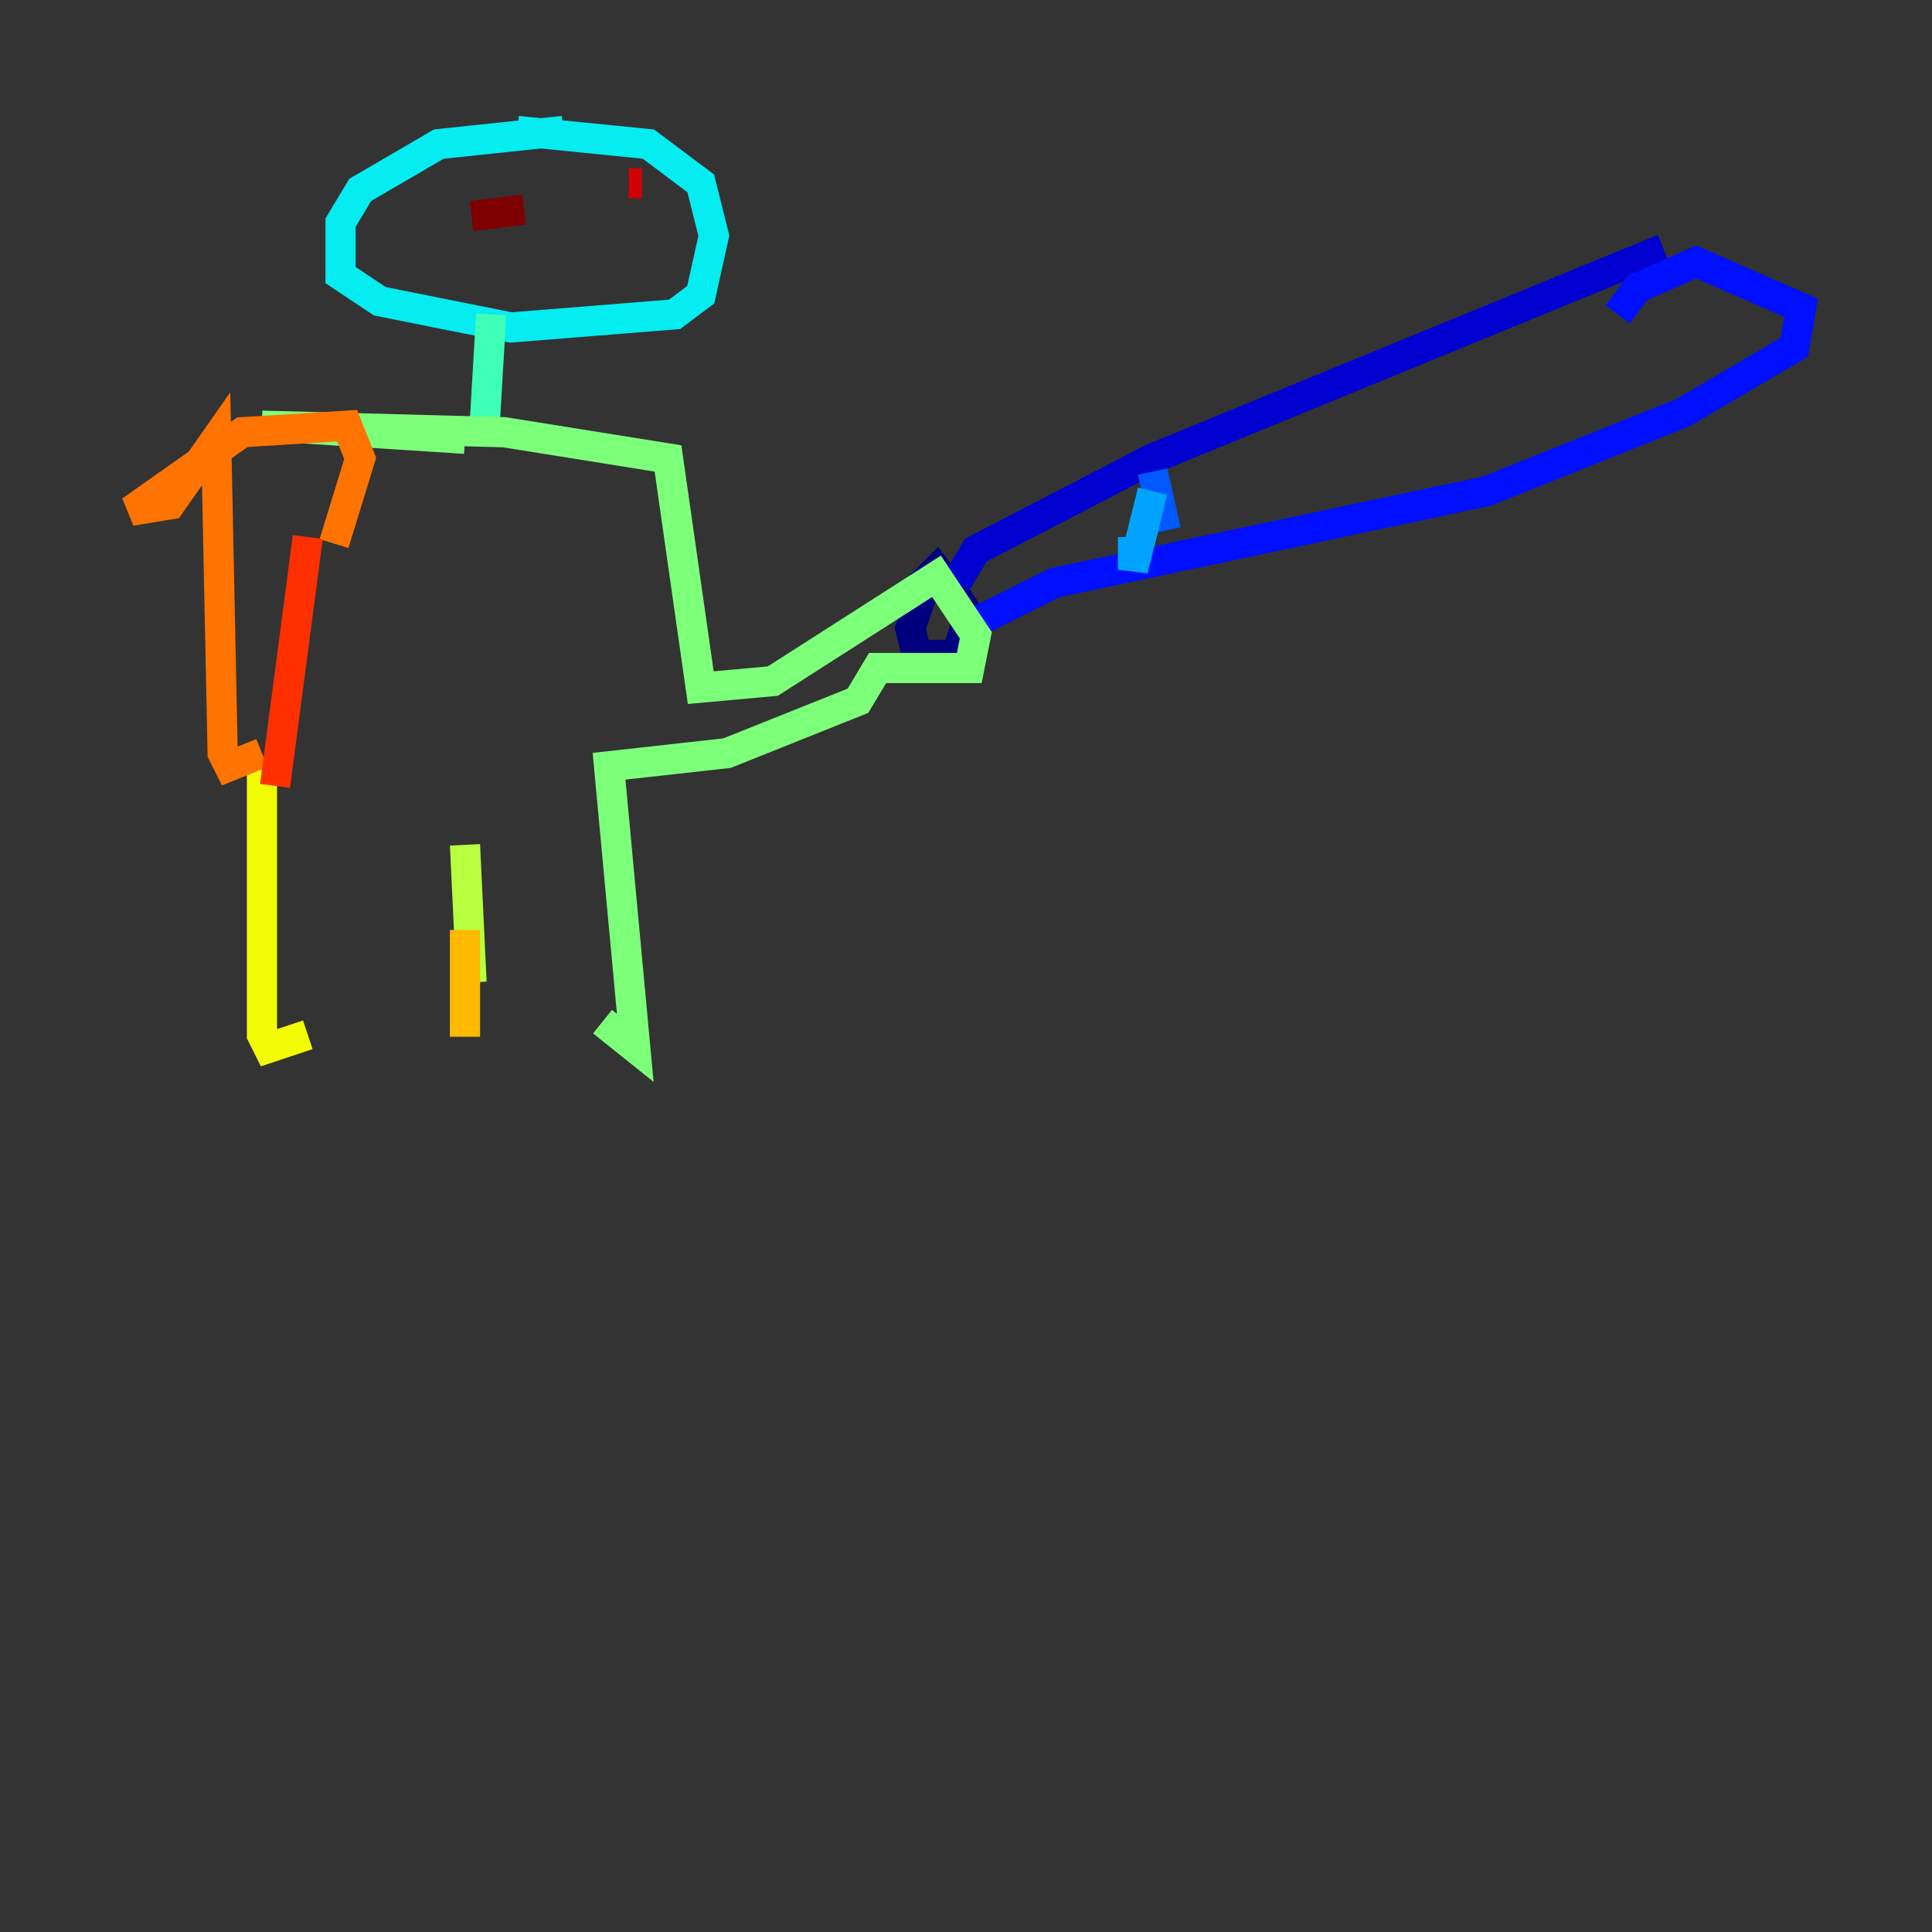 <?xml version="1.0" encoding="utf-8" ?>
<svg baseProfile="tiny" height="128" version="1.2" viewBox="0,0,128,128" width="128" xmlns="http://www.w3.org/2000/svg" xmlns:ev="http://www.w3.org/2001/xml-events" xmlns:xlink="http://www.w3.org/1999/xlink"><rect x="0" y="0" width="128" height="128" fill="#333333" stroke="none"/><defs /><polyline fill="none" points="63.349,38.183 61.18,39.051 60.312,41.654 60.746,43.39 63.349,43.39 64.217,40.786 63.349,39.485 62.047,37.749 60.312,39.485" stroke="#00007f" stroke-width="2" /><polyline fill="none" points="63.349,38.617 64.651,36.447 76.366,30.373 110.21,16.488" stroke="#0000d1" stroke-width="2" /><polyline fill="none" points="64.651,41.22 69.858,38.617 98.495,32.542 111.512,27.336 118.888,22.997 119.322,20.393 112.38,17.356 108.475,19.091 107.173,20.827" stroke="#0010ff" stroke-width="2" /><polyline fill="none" points="76.366,31.241 77.234,35.146" stroke="#0058ff" stroke-width="2" /><polyline fill="none" points="76.366,32.542 75.064,37.749 75.064,35.58" stroke="#00a4ff" stroke-width="2" /><polyline fill="none" points="37.315,8.678 29.071,9.546 23.864,12.583 22.563,14.752 22.563,18.224 25.166,19.959 33.844,21.695 44.691,20.827 46.427,19.525 47.295,15.62 46.427,12.149 42.956,9.546 34.278,8.678" stroke="#05ecf1" stroke-width="2" /><polyline fill="none" points="32.542,20.827 32.108,28.203" stroke="#3fffb7" stroke-width="2" /><polyline fill="none" points="30.807,29.071 17.356,28.203 33.41,28.637 44.258,30.373 46.427,45.559 51.2,45.125 62.047,38.183 64.651,42.088 64.217,44.258 58.142,44.258 56.841,46.427 48.163,49.898 40.352,50.766 42.088,69.424 39.919,67.688" stroke="#7cff79" stroke-width="2" /><polyline fill="none" points="30.807,55.973 31.241,65.085" stroke="#b7ff3f" stroke-width="2" /><polyline fill="none" points="17.356,50.766 17.356,68.556 17.79,69.424 20.393,68.556" stroke="#f1fc05" stroke-width="2" /><polyline fill="none" points="30.807,61.614 30.807,67.688 29.939,67.688" stroke="#ffb900" stroke-width="2" /><polyline fill="none" points="17.356,49.898 15.186,50.766 14.752,49.898 14.319,29.071 11.281,33.41 8.678,33.844 16.054,28.637 22.997,28.203 23.864,30.373 22.129,36.014" stroke="#ff7300" stroke-width="2" /><polyline fill="none" points="20.393,35.58 18.224,52.068" stroke="#ff3000" stroke-width="2" /><polyline fill="none" points="42.522,12.149 41.654,12.149" stroke="#d10000" stroke-width="2" /><polyline fill="none" points="31.241,14.319 34.712,13.885" stroke="#7f0000" stroke-width="2" /></svg>